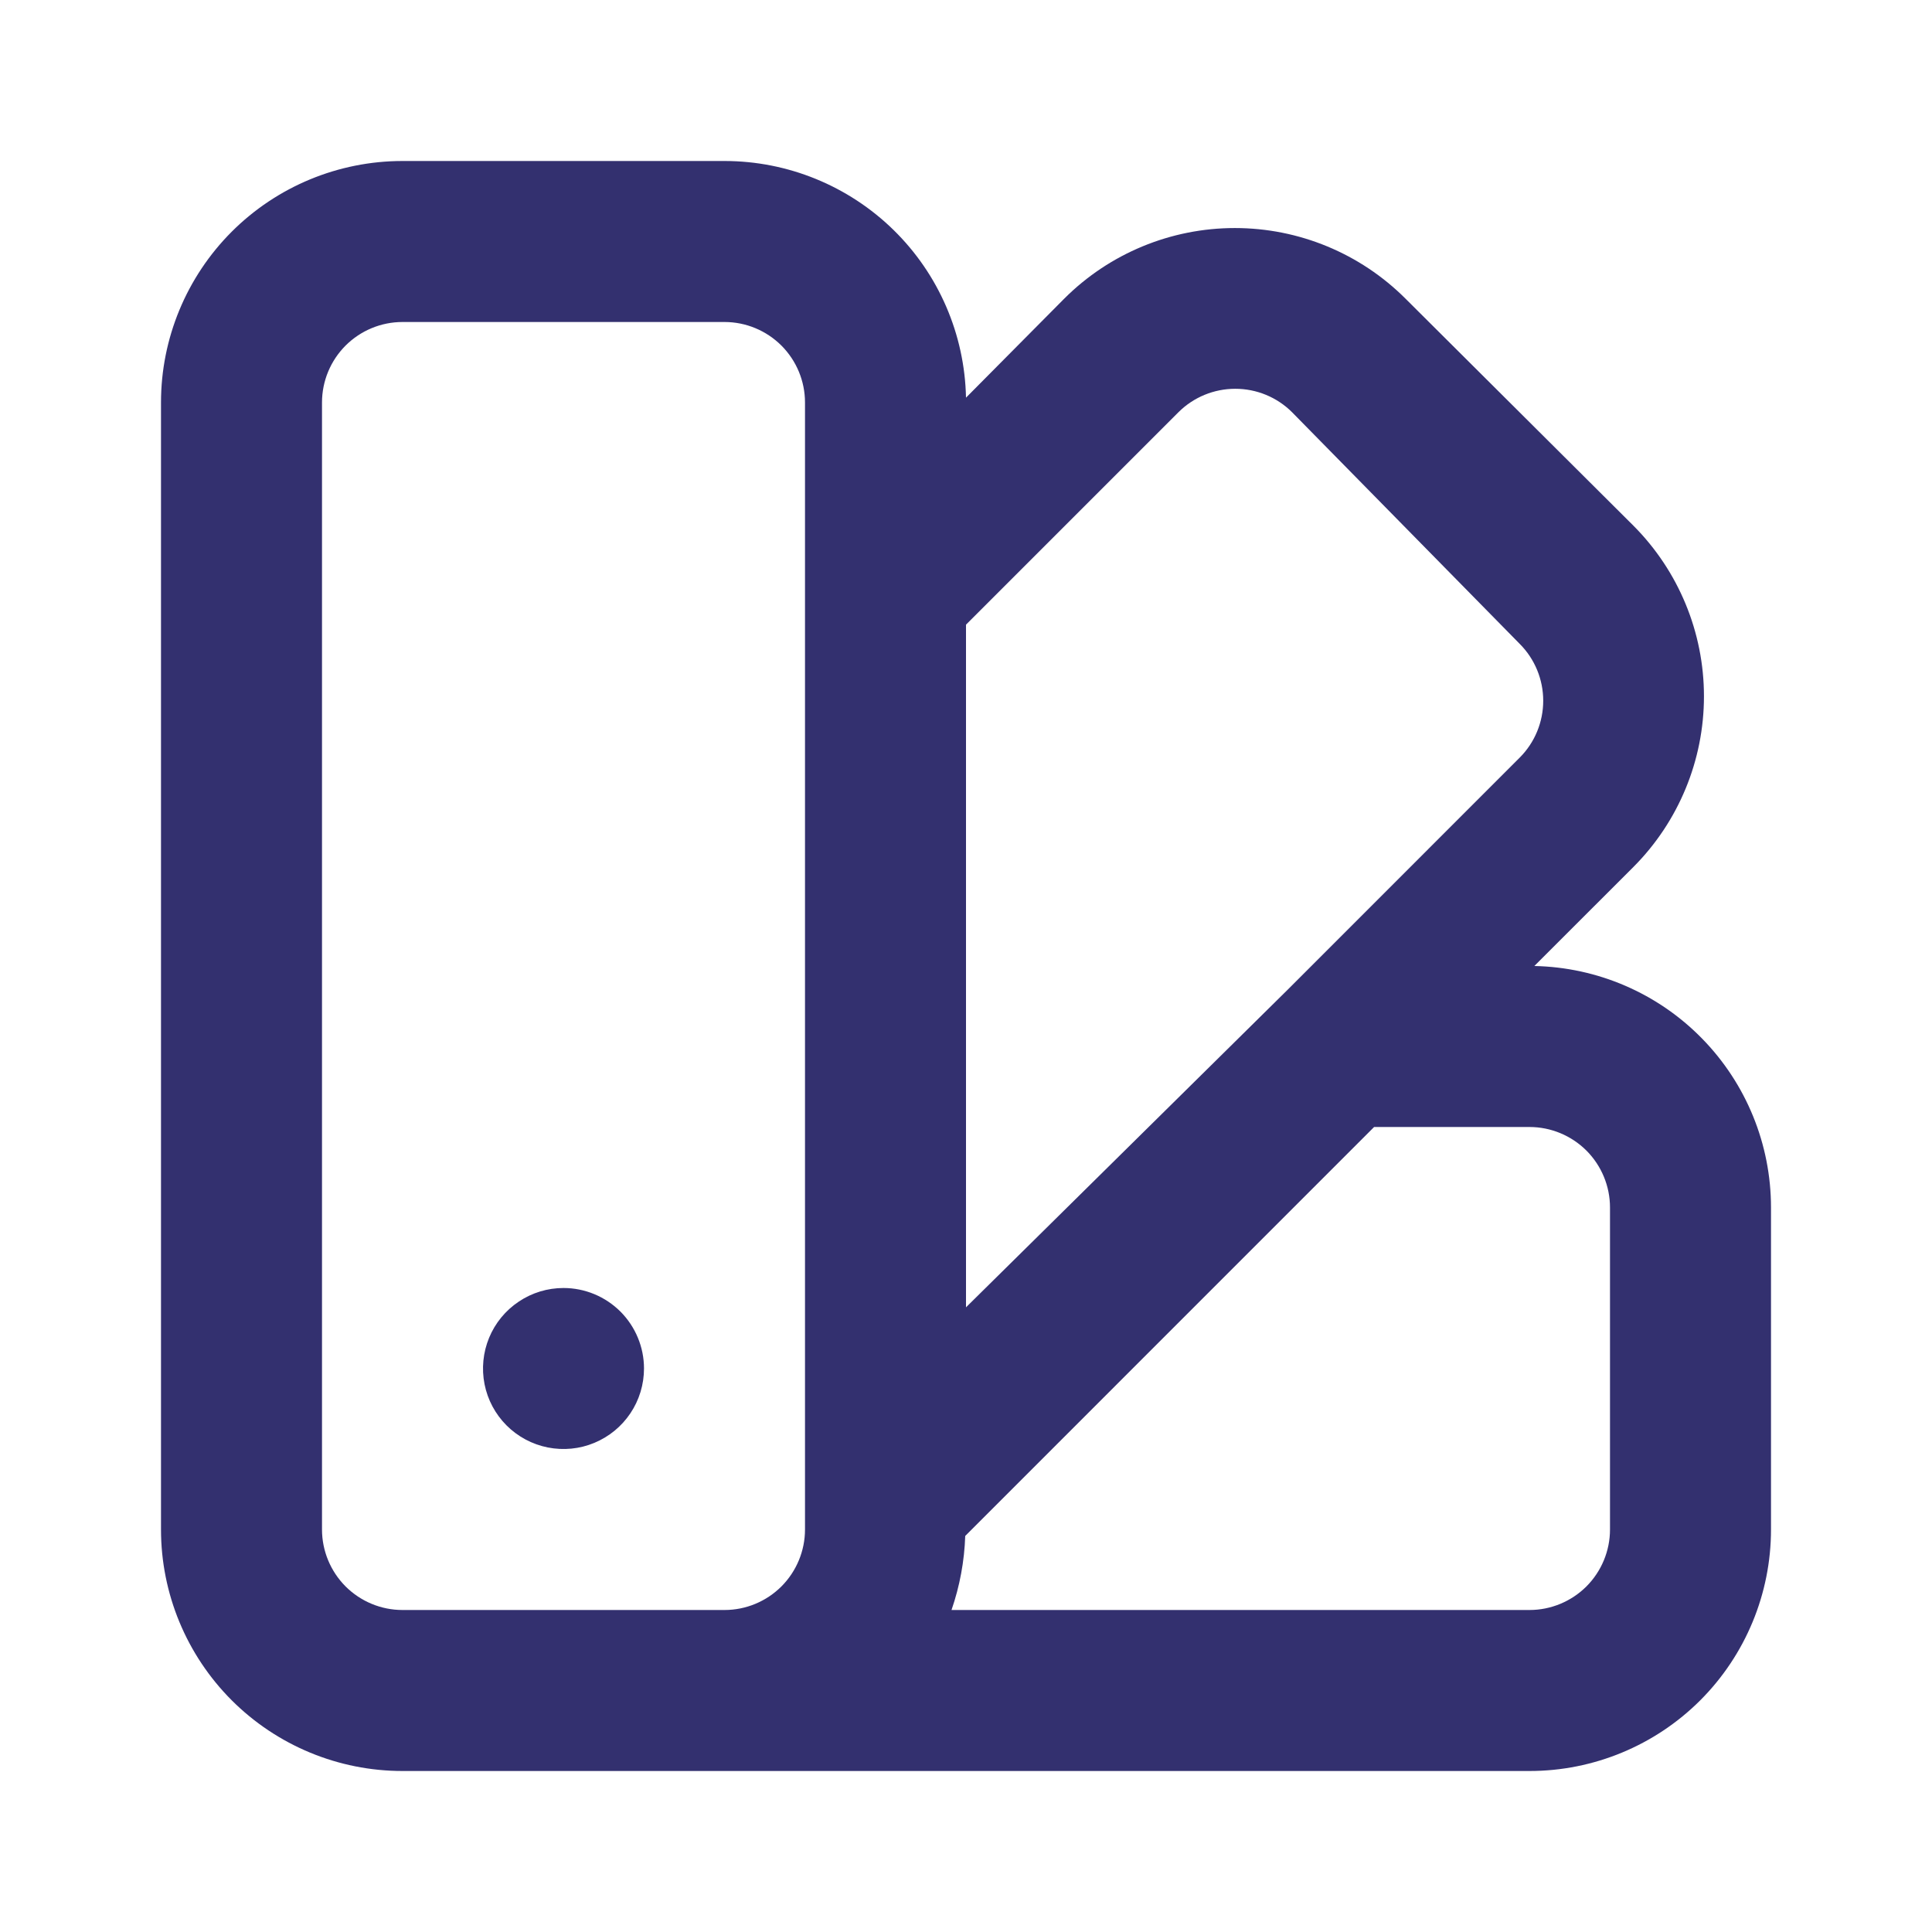 <svg width="30" height="30" viewBox="0 0 30 30" fill="none" xmlns="http://www.w3.org/2000/svg">
<path d="M8.75 20C8.503 20 8.261 20.073 8.056 20.211C7.85 20.348 7.69 20.543 7.595 20.772C7.501 21 7.476 21.251 7.524 21.494C7.572 21.736 7.691 21.959 7.866 22.134C8.041 22.309 8.264 22.428 8.506 22.476C8.749 22.524 9 22.5 9.228 22.405C9.457 22.31 9.652 22.15 9.789 21.945C9.927 21.739 10 21.497 10 21.25C10 20.919 9.868 20.601 9.634 20.366C9.399 20.132 9.082 20 8.75 20ZM23.825 15L25.363 13.463C26.065 12.759 26.459 11.806 26.459 10.812C26.459 9.819 26.065 8.866 25.363 8.162L21.825 4.638C21.122 3.935 20.169 3.541 19.175 3.541C18.181 3.541 17.228 3.935 16.525 4.638L15 6.175C14.98 5.193 14.577 4.259 13.876 3.572C13.174 2.885 12.232 2.5 11.25 2.5H6.25C5.255 2.5 4.302 2.895 3.598 3.598C2.895 4.302 2.5 5.255 2.5 6.25V23.75C2.5 24.745 2.895 25.698 3.598 26.402C4.302 27.105 5.255 27.5 6.25 27.5H23.75C24.745 27.5 25.698 27.105 26.402 26.402C27.105 25.698 27.5 24.745 27.5 23.75V18.75C27.5 17.768 27.115 16.826 26.428 16.125C25.741 15.423 24.806 15.02 23.825 15ZM12.5 23.75C12.5 24.081 12.368 24.399 12.134 24.634C11.899 24.868 11.582 25 11.25 25H6.25C5.918 25 5.601 24.868 5.366 24.634C5.132 24.399 5 24.081 5 23.75V6.25C5 5.918 5.132 5.601 5.366 5.366C5.601 5.132 5.918 5 6.25 5H11.25C11.582 5 11.899 5.132 12.134 5.366C12.368 5.601 12.5 5.918 12.5 6.25V23.75ZM15 9.7L18.3 6.4C18.534 6.167 18.851 6.037 19.181 6.037C19.512 6.037 19.828 6.167 20.062 6.4L23.6 10C23.833 10.234 23.963 10.551 23.963 10.881C23.963 11.211 23.833 11.528 23.6 11.762L20 15.363L15 20.3V9.7ZM25 23.75C25 24.081 24.868 24.399 24.634 24.634C24.399 24.868 24.081 25 23.75 25H14.775C14.903 24.63 14.975 24.242 14.988 23.85L21.337 17.5H23.75C24.081 17.5 24.399 17.632 24.634 17.866C24.868 18.101 25 18.419 25 18.75V23.75Z" fill="#33306F"/>
</svg>
